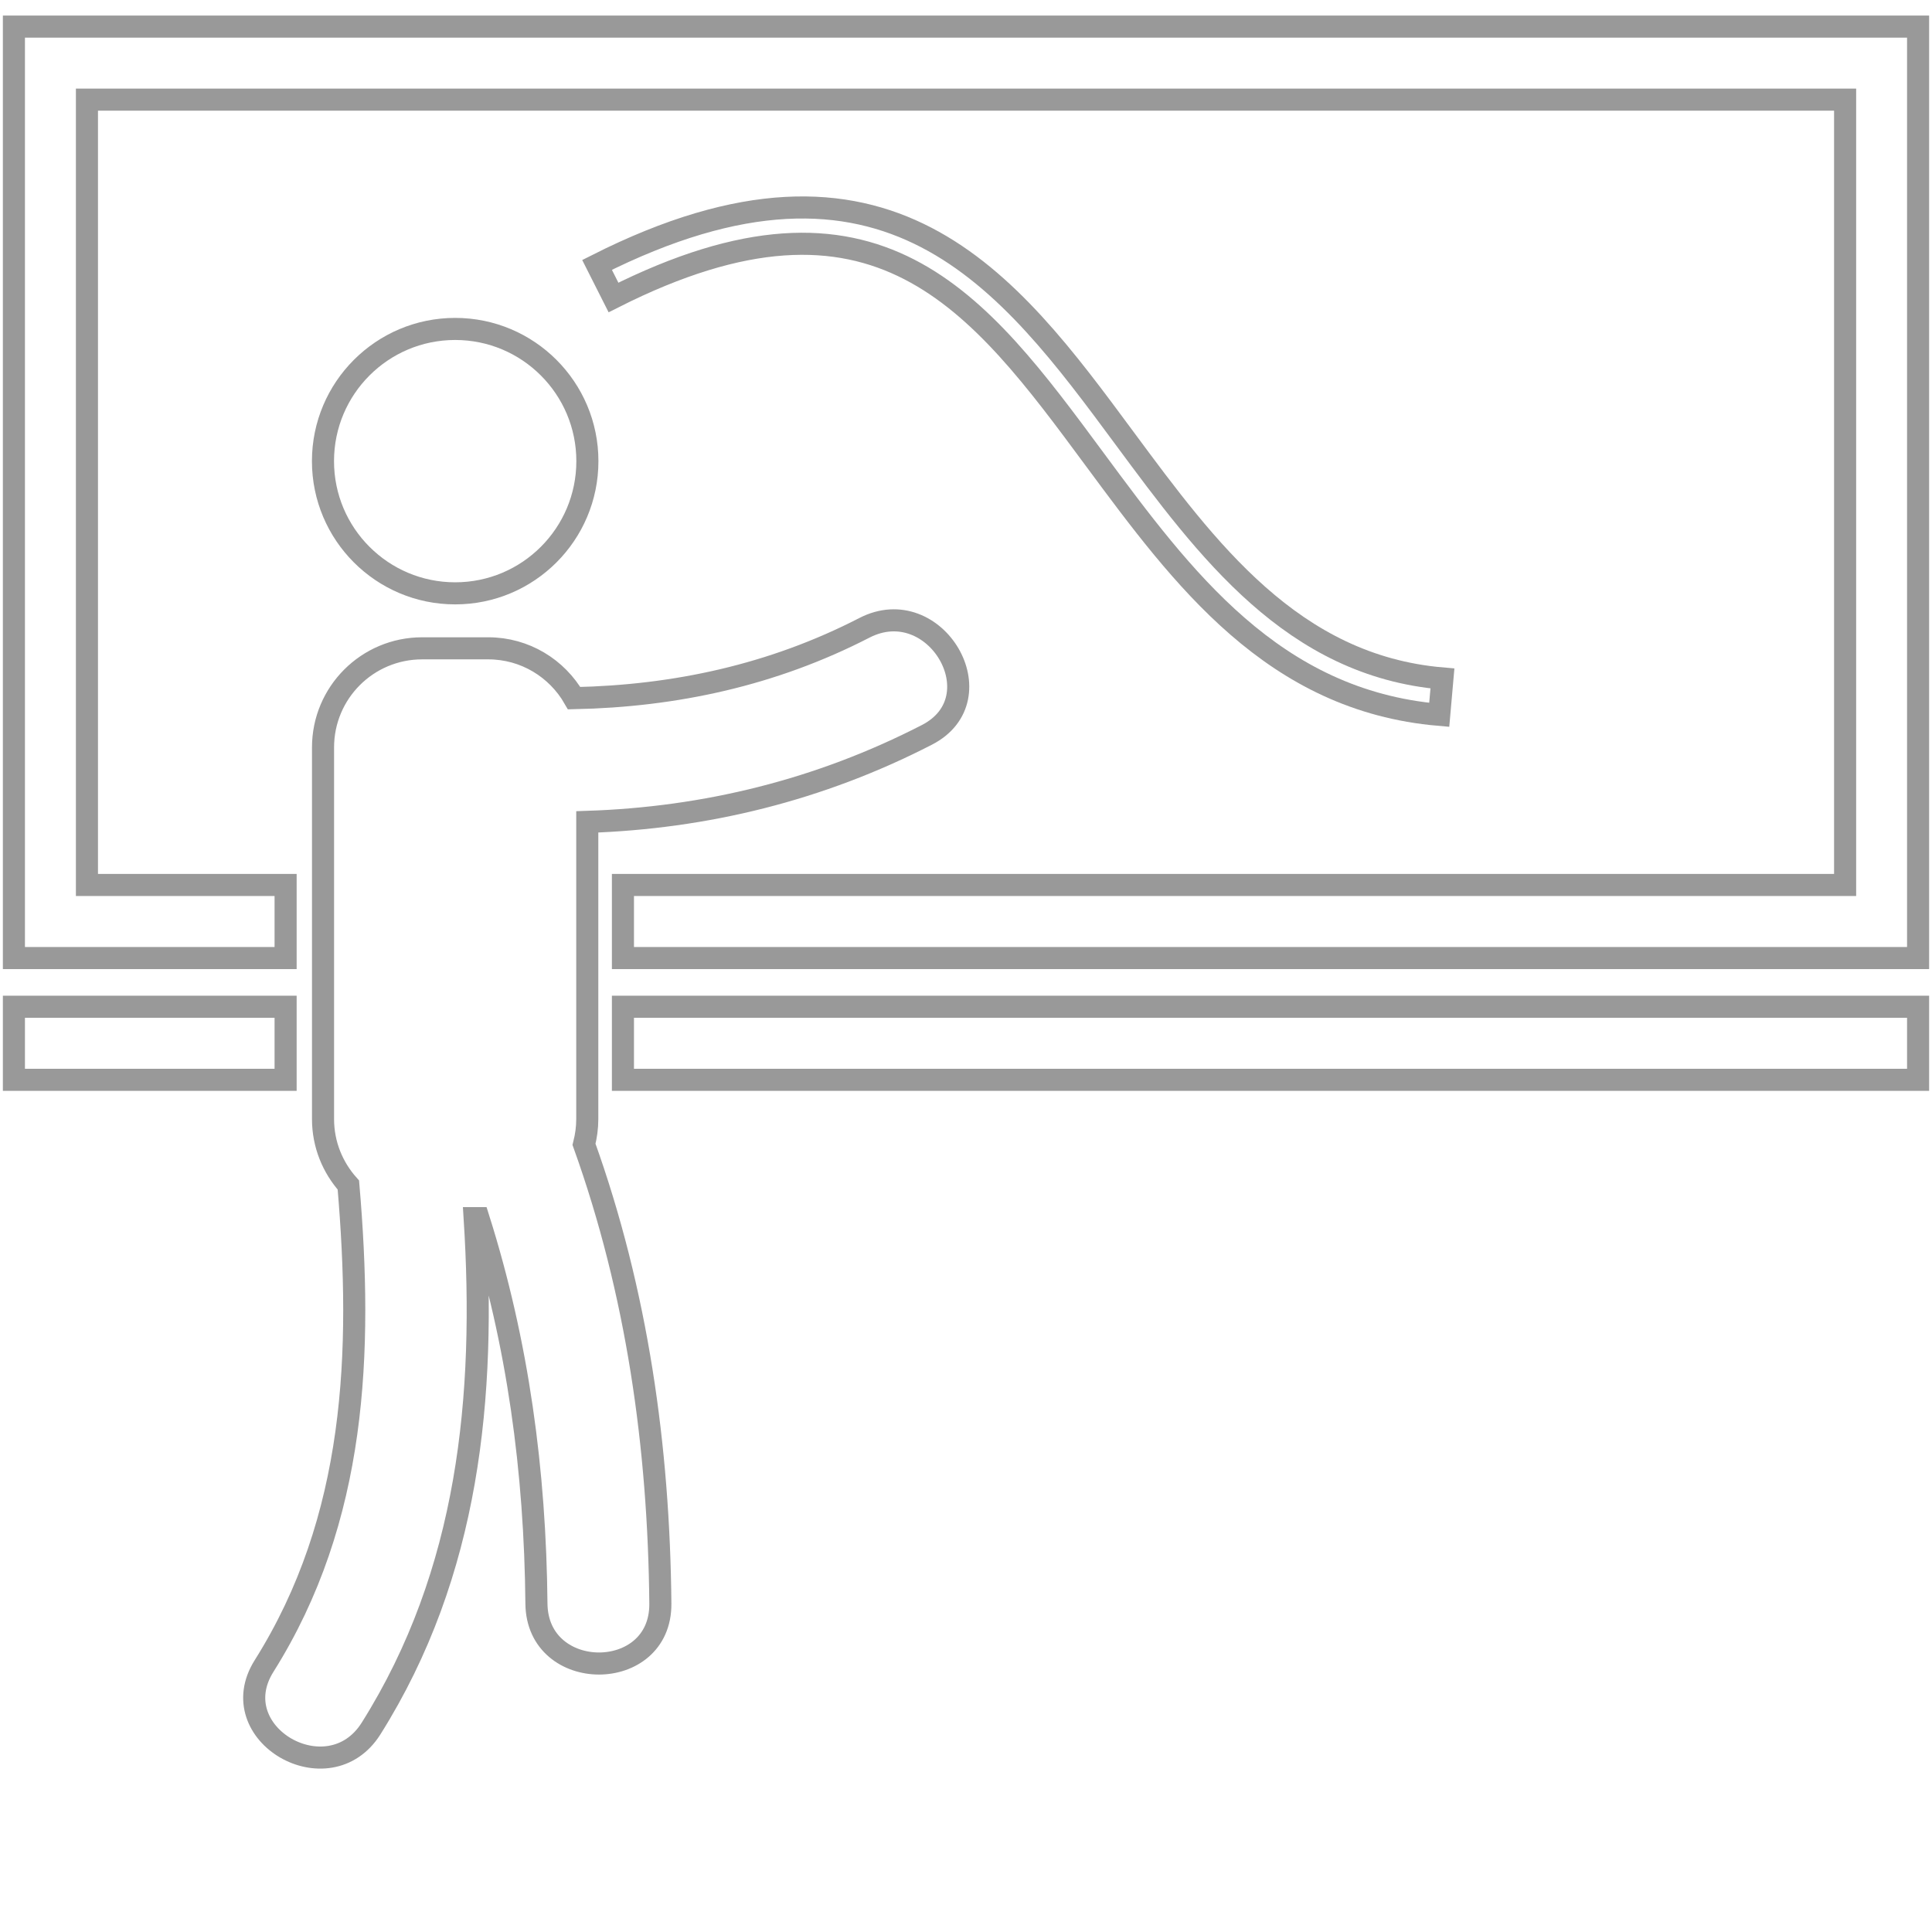 <?xml version="1.0" encoding="utf-8"?>
<!-- Generator: Adobe Illustrator 16.0.0, SVG Export Plug-In . SVG Version: 6.00 Build 0)  -->
<!DOCTYPE svg PUBLIC "-//W3C//DTD SVG 1.1//EN" "http://www.w3.org/Graphics/SVG/1.1/DTD/svg11.dtd">
<svg version="1.1" id="Layer_1" xmlns="http://www.w3.org/2000/svg" xmlns:xlink="http://www.w3.org/1999/xlink" x="0px" y="0px"
	 width="35px" height="35px" viewBox="0 0 35 35" style="enable-background:new 0 0 35 35;" xml:space="preserve">
<style type="text/css">
<![CDATA[
	.st0{opacity:0.4;}
	.st1{fill:none;stroke:#000000;stroke-width:0.4;stroke-miterlimit:10;}
]]>
</style>
<g class="st0">
	<circle class="st1" cx="8.246" cy="8.354" r="2.395"/>
	<path class="st1" d="M10.639,20.274v-5.385c2.143-0.07,4.214-0.578,6.154-1.577c1.287-0.663,0.151-2.6-1.134-1.938
		c-1.664,0.857-3.43,1.236-5.258,1.274c-0.31-0.54-0.89-0.903-1.557-0.903H7.648c-0.993,0-1.796,0.803-1.796,1.795v6.733
		c0,0.461,0.175,0.877,0.459,1.195c0.259,3.03,0.151,6.047-1.527,8.713c-0.774,1.229,1.169,2.354,1.938,1.133
		c1.777-2.823,2.082-6.022,1.877-9.246h0.069c0.717,2.267,1.027,4.586,1.05,6.983c0.014,1.446,2.258,1.448,2.245,0
		c-0.027-2.844-0.421-5.64-1.383-8.32C10.617,20.585,10.639,20.434,10.639,20.274z"/>
	<polygon class="st1" points="0.252,0.482 0.252,17.356 5.174,17.356 5.174,16.032 1.575,16.032 1.575,1.805 33.426,1.805 
		33.426,16.032 11.285,16.032 11.285,17.356 34.748,17.356 34.748,0.482 	"/>
	<rect x="11.285" y="18.238" class="st1" width="23.463" height="1.324"/>
	<rect x="0.252" y="18.238" class="st1" width="4.922" height="1.324"/>
	<path class="st1" d="M19.837,8.329c1.586,2.145,3.227,4.363,6.236,4.621l0.058-0.659c-2.715-0.232-4.262-2.329-5.761-4.355
		c-2.106-2.85-4.284-5.796-9.554-3.137l0.298,0.59C15.886,2.98,17.717,5.459,19.837,8.329z"/>
</g>
</svg>
